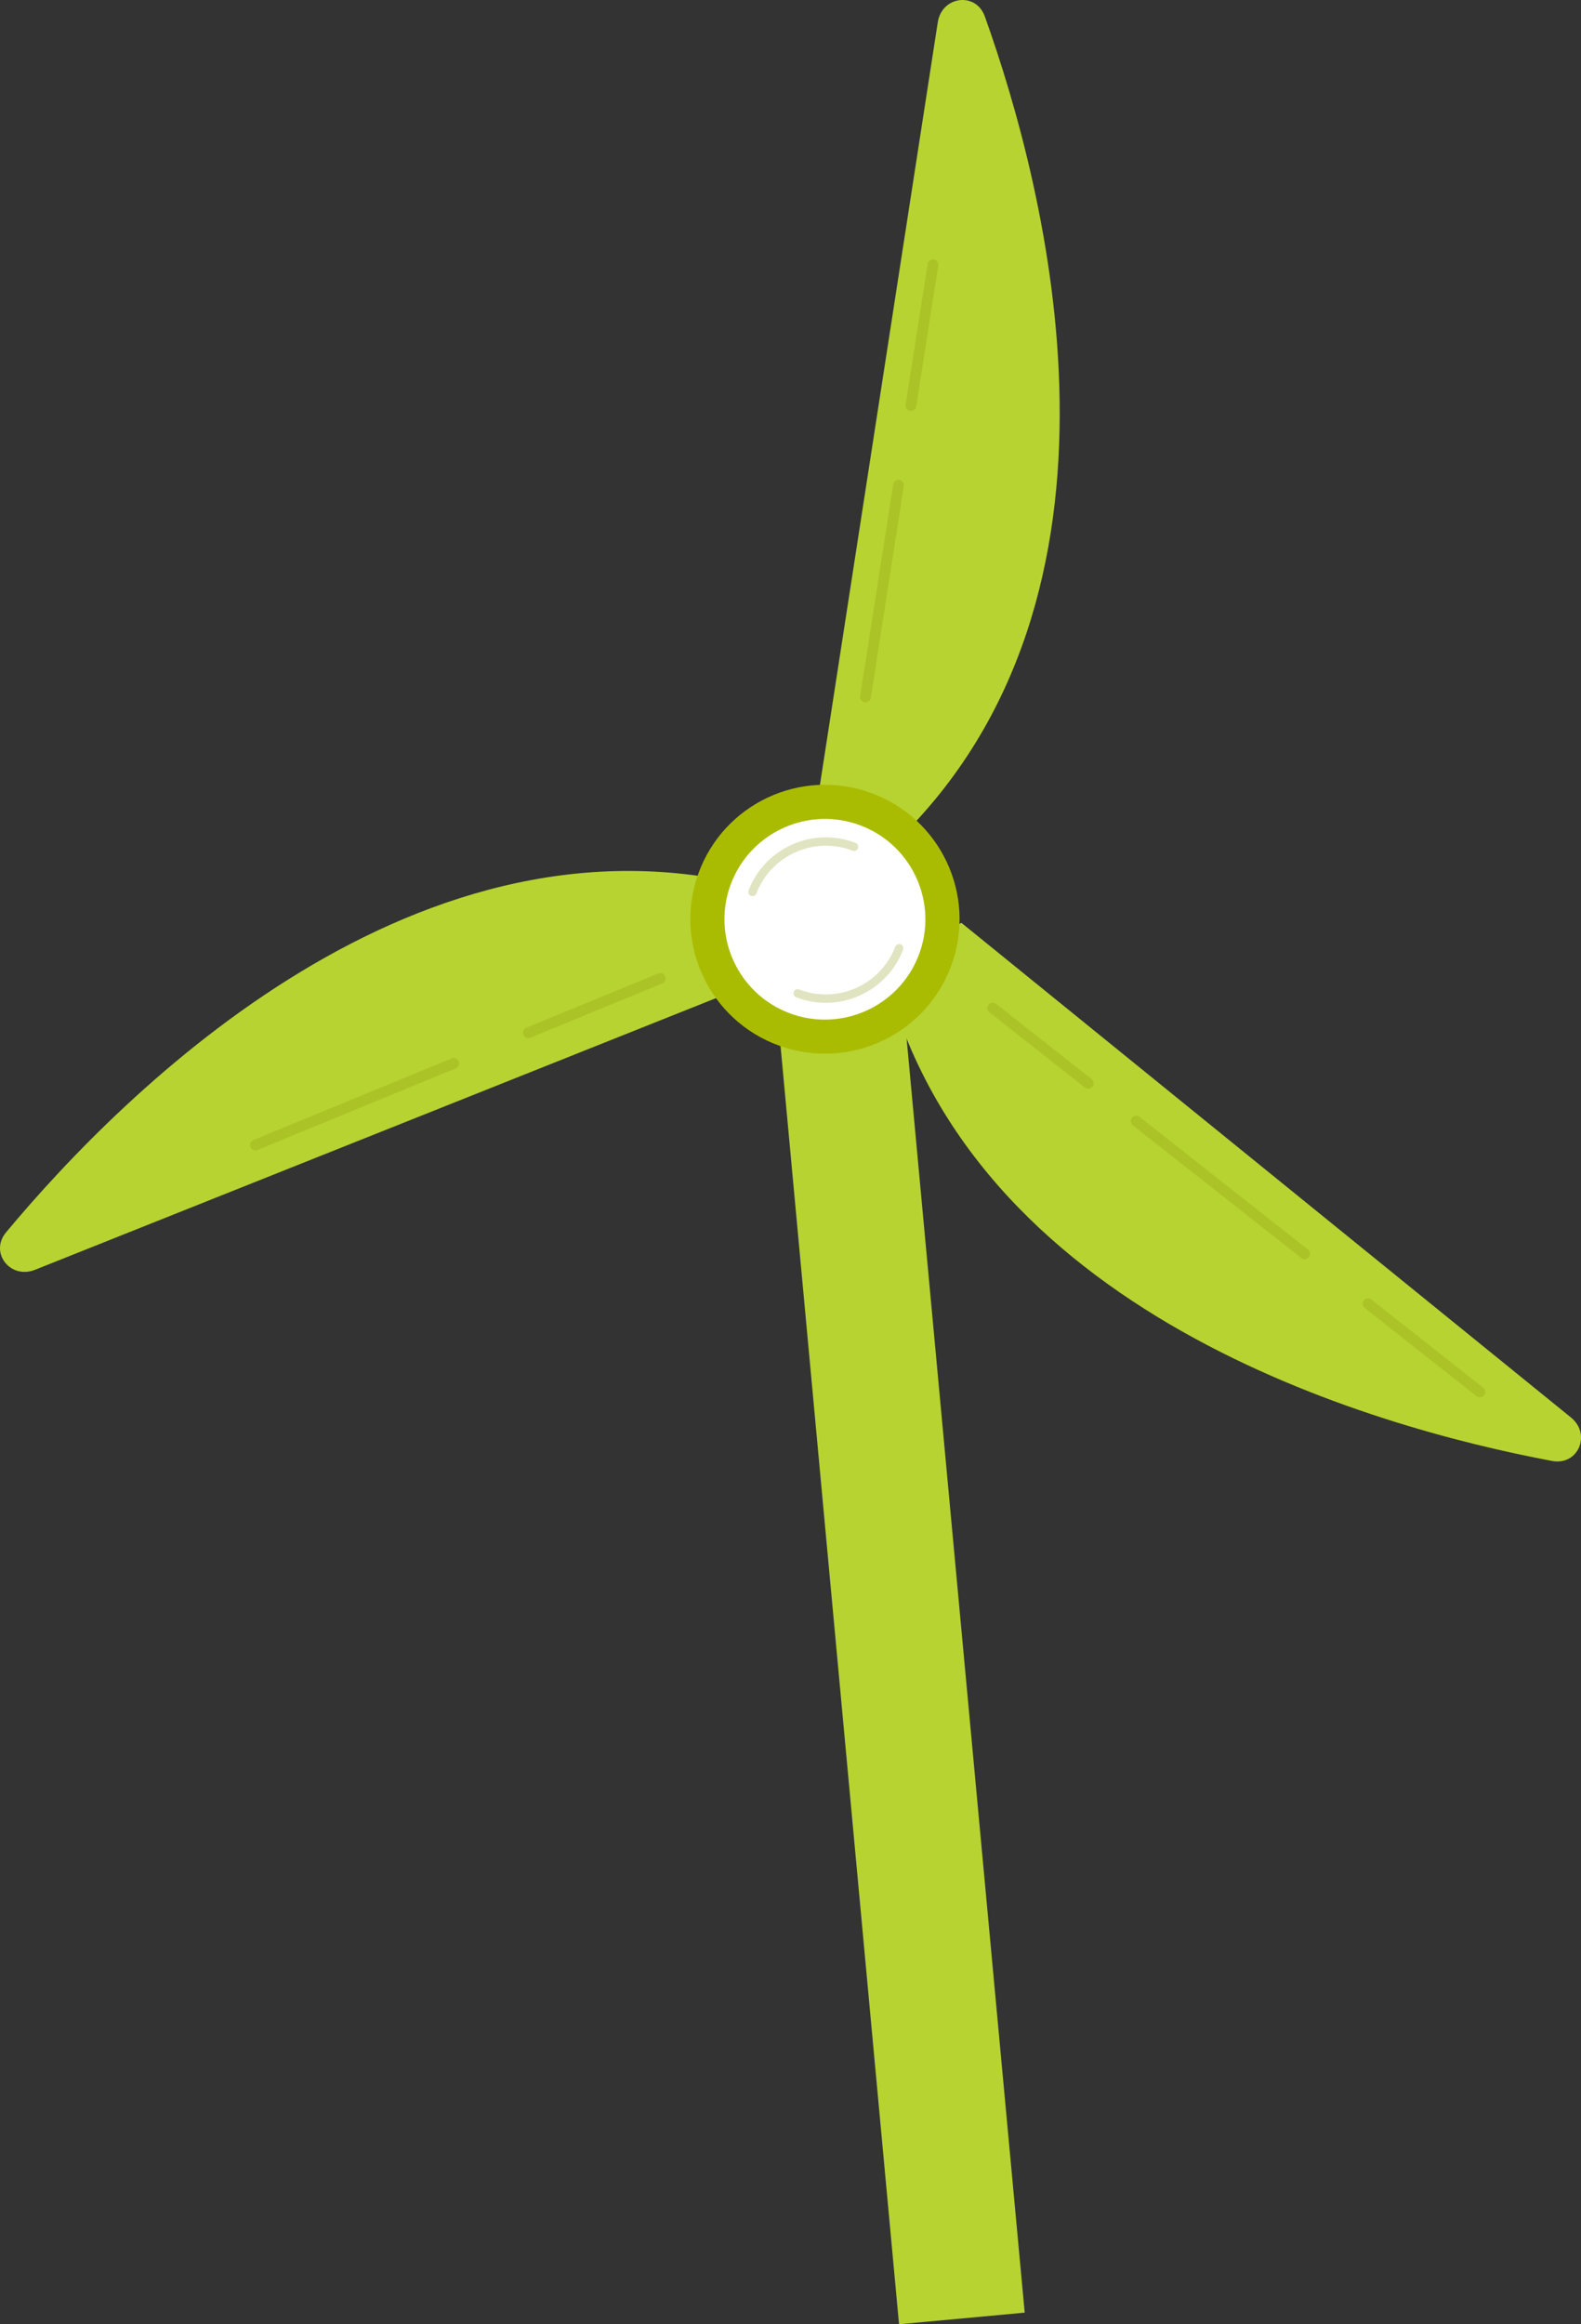 <svg width="98" height="144" viewBox="0 0 98 144" fill="none" xmlns="http://www.w3.org/2000/svg">
<rect x="0" y="0" width="98" height="144" fill="#333333" stroke="none"/>
<path d="M50.703 49.416L58.129 1.38C58.385 -0.253 60.497 -0.516 61.045 1.018C64.892 11.761 71.414 36.862 55.504 52.185L50.703 49.416Z" fill="#B7D331"/>
<path d="M47.382 60.642L2.169 78.67C0.633 79.281 -0.668 77.598 0.377 76.348C7.688 67.579 26.024 49.21 47.332 55.103L47.382 60.642Z" fill="#B7D331"/>
<path d="M59.587 57.169L97.374 87.816C98.662 88.859 97.822 90.812 96.215 90.514C84.985 88.405 59.985 81.361 54.765 59.917L59.587 57.176V57.169Z" fill="#B7D331"/>
<path d="M55.514 56.978L47.724 57.698L55.728 143.998L63.518 143.278L55.514 56.978Z" fill="#B7D331"/>
<path d="M58.983 59.779C60.547 55.452 58.303 50.678 53.969 49.117C49.635 47.554 44.853 49.796 43.289 54.122C41.724 58.449 43.969 63.223 48.303 64.785C52.637 66.347 57.418 64.106 58.983 59.779Z" fill="#AABC02"/>
<path d="M56.948 59.179C55.718 62.382 52.112 63.986 48.904 62.758C45.696 61.529 44.089 57.929 45.319 54.727C46.55 51.525 50.156 49.92 53.364 51.148C56.571 52.377 58.178 55.977 56.948 59.179Z" fill="white"/>
<path opacity="0.25" d="M28.122 65.882L15.832 70.938" stroke="#89960B" stroke-width="0.67" stroke-miterlimit="10" stroke-linecap="round"/>
<path opacity="0.25" d="M40.924 60.621L32.752 63.979" stroke="#89960B" stroke-width="0.67" stroke-miterlimit="10" stroke-linecap="round"/>
<path opacity="0.25" d="M67.46 67.118L61.543 62.459" stroke="#89960B" stroke-width="0.67" stroke-miterlimit="10" stroke-linecap="round"/>
<path opacity="0.25" d="M80.867 77.676L70.426 69.454" stroke="#89960B" stroke-width="0.67" stroke-miterlimit="10" stroke-linecap="round"/>
<path opacity="0.25" d="M91.734 86.239L84.8 80.772" stroke="#89960B" stroke-width="0.67" stroke-miterlimit="10" stroke-linecap="round"/>
<path opacity="0.25" d="M55.696 30.06L53.648 43.174" stroke="#89960B" stroke-width="0.67" stroke-miterlimit="10" stroke-linecap="round"/>
<path opacity="0.25" d="M57.83 16.405L56.465 25.125" stroke="#89960B" stroke-width="0.67" stroke-miterlimit="10" stroke-linecap="round"/>
<path opacity="0.25" d="M46.642 55.259C47.61 52.753 50.426 51.496 52.937 52.462" stroke="#89960B" stroke-width="0.52" stroke-miterlimit="10" stroke-linecap="round"/>
<path opacity="0.25" d="M55.739 58.746C54.772 61.253 51.955 62.509 49.445 61.544" stroke="#89960B" stroke-width="0.52" stroke-miterlimit="10" stroke-linecap="round"/>
</svg>
